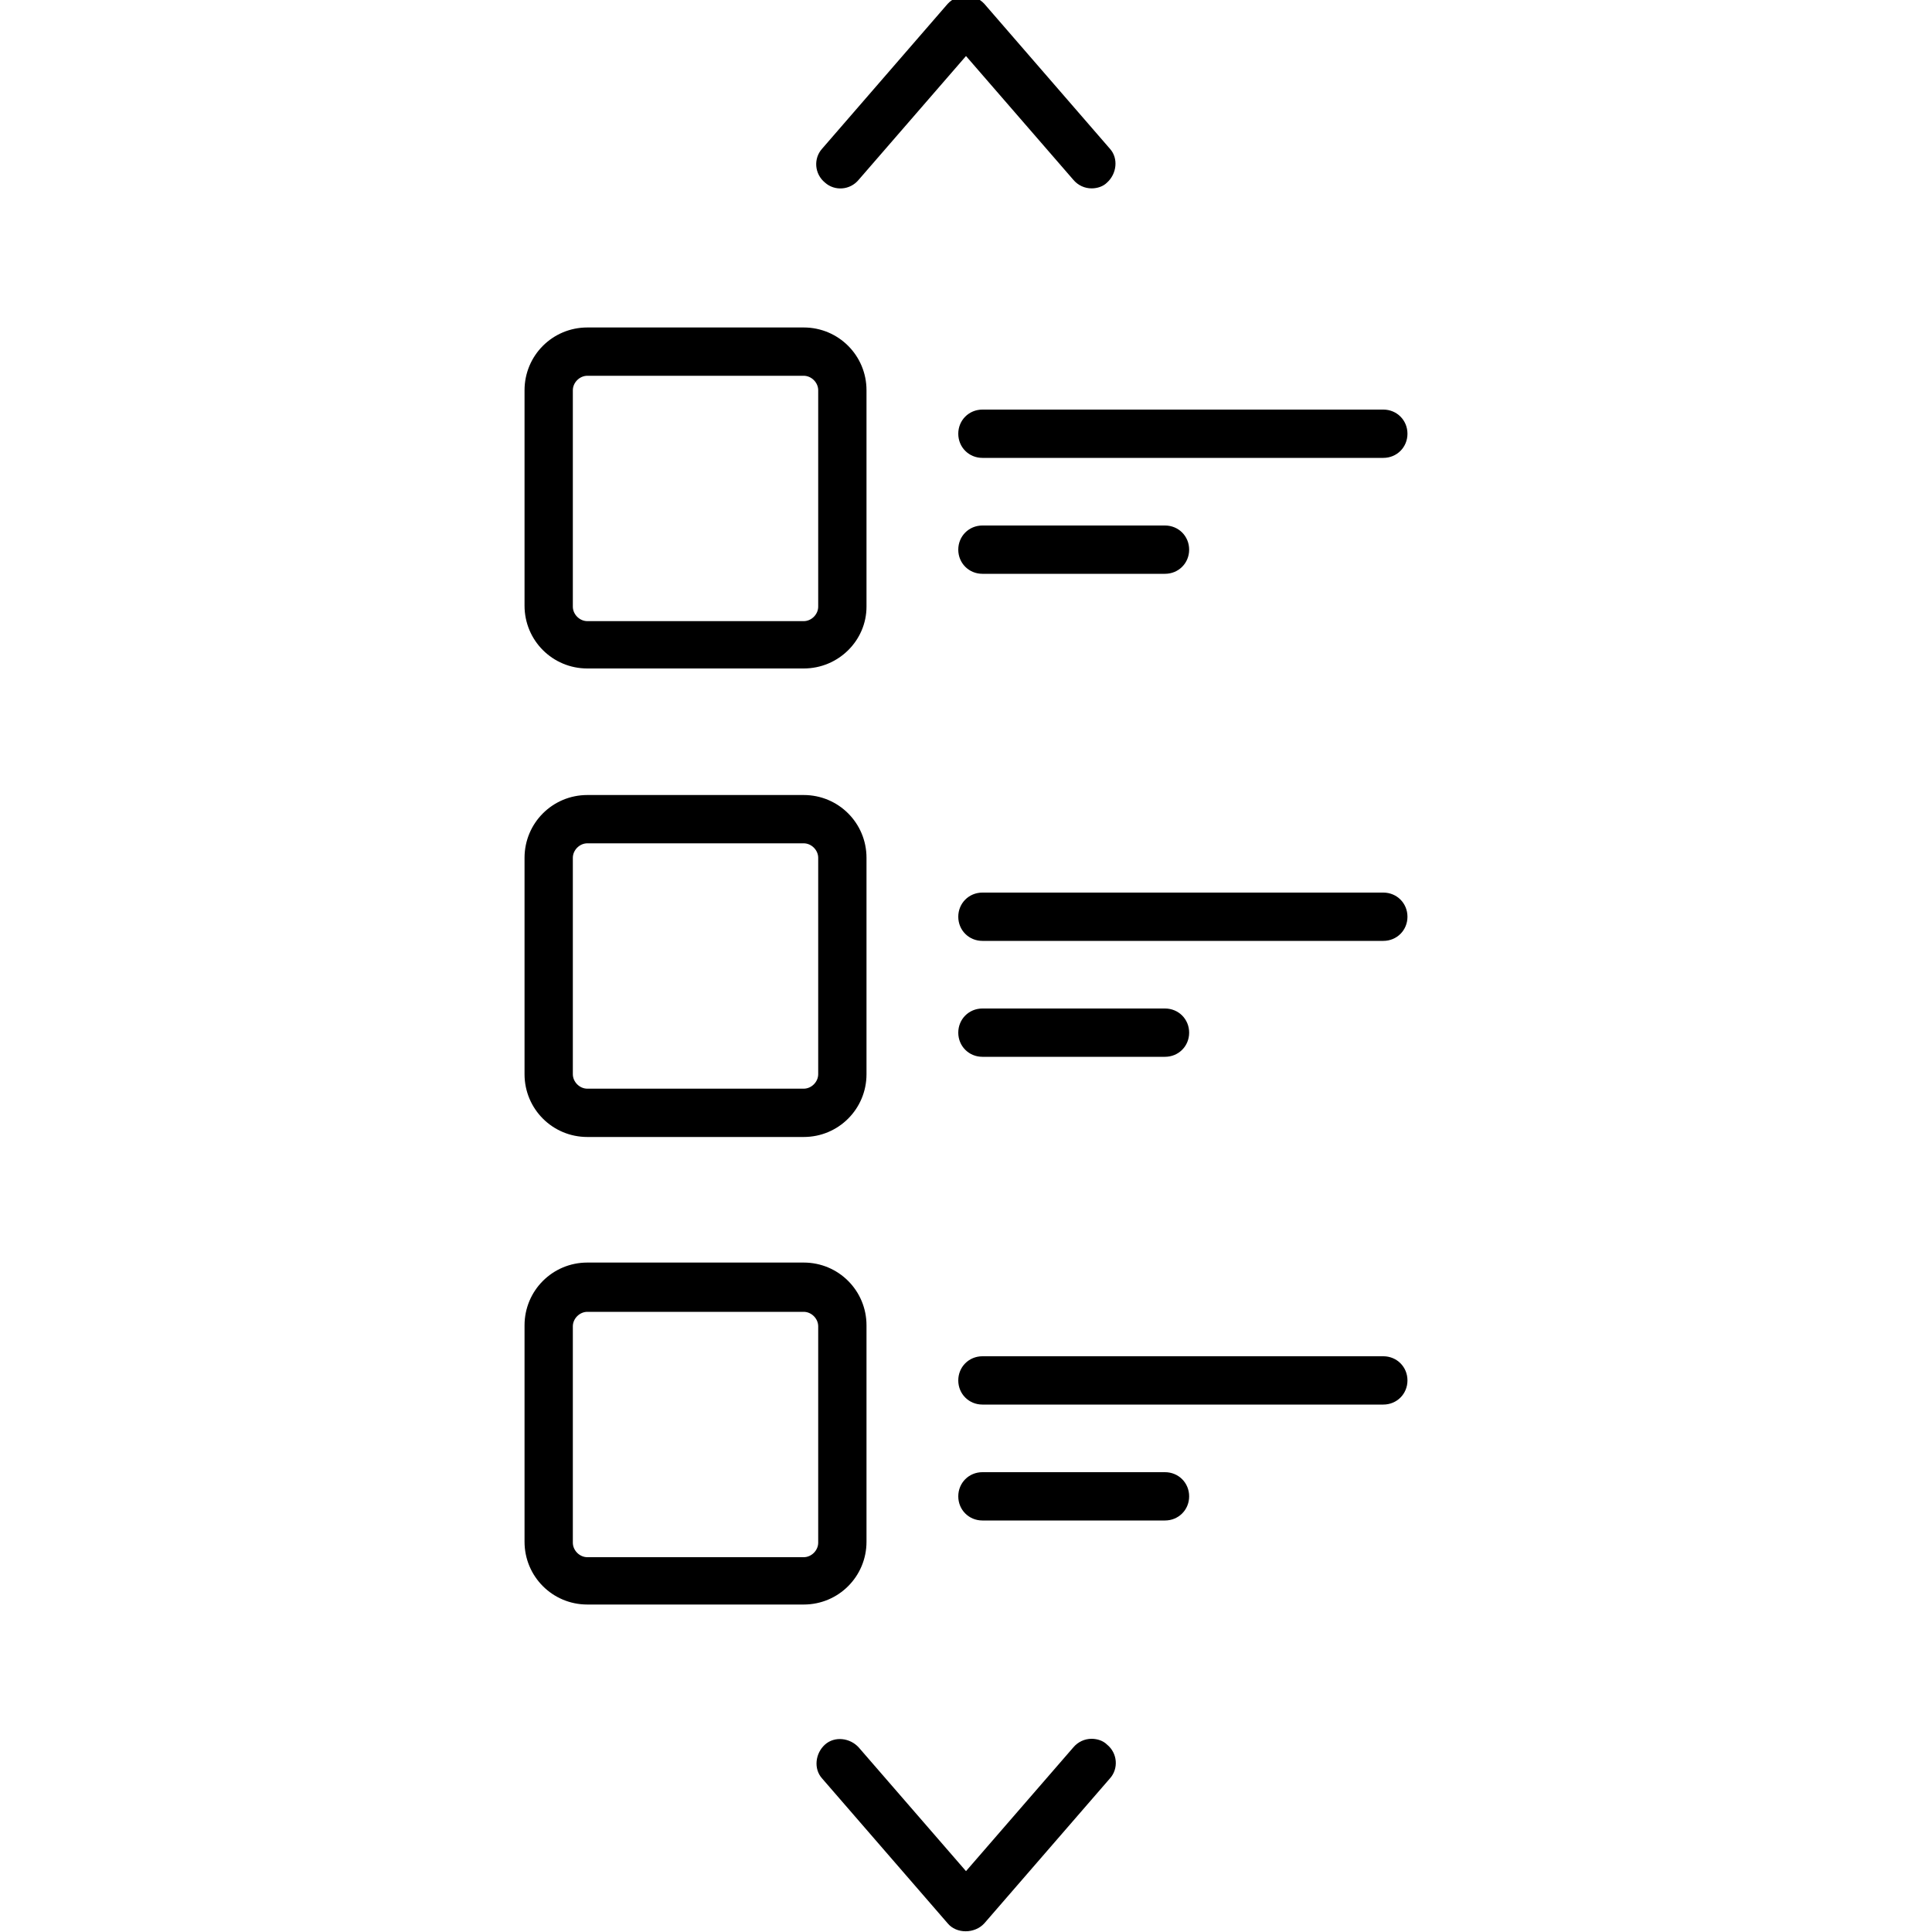 <?xml version="1.0" encoding="utf-8"?>
<!-- Generator: Adobe Illustrator 24.2.0, SVG Export Plug-In . SVG Version: 6.00 Build 0)  -->
<svg version="1.1" id="Layer_1" xmlns="http://www.w3.org/2000/svg" xmlns:xlink="http://www.w3.org/1999/xlink" x="0px" y="0px"
	 viewBox="0 0 200 200" style="enable-background:new 0 0 200 200;" xml:space="preserve">
<path id="trending" d="M83.2,69.2H60.8c-3.6,0-6.5-2.9-6.5-6.5V40.4c0-3.6,2.9-6.5,6.5-6.5h22.4c3.6,0,6.5,2.9,6.5,6.5v22.4
	C89.7,66.3,86.8,69.2,83.2,69.2z M60.8,38.9c-0.8,0-1.5,0.7-1.5,1.5v22.4c0,0.8,0.7,1.5,1.5,1.5h22.4c0.8,0,1.5-0.7,1.5-1.5V40.4
	c0-0.8-0.7-1.5-1.5-1.5H60.8z M83.2,117.7H60.8c-3.6,0-6.5-2.9-6.5-6.5V88.8c0-3.6,2.9-6.5,6.5-6.5h22.4c3.6,0,6.5,2.9,6.5,6.5v22.4
	C89.7,114.8,86.8,117.7,83.2,117.7z M60.8,87.3c-0.8,0-1.5,0.7-1.5,1.5v22.4c0,0.8,0.7,1.5,1.5,1.5h22.4c0.8,0,1.5-0.7,1.5-1.5V88.8
	c0-0.8-0.7-1.5-1.5-1.5H60.8z M83.2,166.1H60.8c-3.6,0-6.5-2.9-6.5-6.5v-22.4c0-3.6,2.9-6.5,6.5-6.5h22.4c3.6,0,6.5,2.9,6.5,6.5
	v22.4C89.7,163.2,86.8,166.1,83.2,166.1z M60.8,135.8c-0.8,0-1.5,0.7-1.5,1.5v22.4c0,0.8,0.7,1.5,1.5,1.5h22.4
	c0.8,0,1.5-0.7,1.5-1.5v-22.4c0-0.8-0.7-1.5-1.5-1.5H60.8z M145.7,44.9c0-1.4-1.1-2.5-2.5-2.5h-41.5c-1.4,0-2.5,1.1-2.5,2.5
	s1.1,2.5,2.5,2.5h41.5C144.6,47.4,145.7,46.3,145.7,44.9z M123.1,56.9c0-1.4-1.1-2.5-2.5-2.5h-18.9c-1.4,0-2.5,1.1-2.5,2.5
	s1.1,2.5,2.5,2.5h18.9C122,59.4,123.1,58.3,123.1,56.9z M145.7,94.9c0-1.4-1.1-2.5-2.5-2.5h-41.5c-1.4,0-2.5,1.1-2.5,2.5
	s1.1,2.5,2.5,2.5h41.5C144.6,97.4,145.7,96.3,145.7,94.9z M123.1,106.9c0-1.4-1.1-2.5-2.5-2.5h-18.9c-1.4,0-2.5,1.1-2.5,2.5
	s1.1,2.5,2.5,2.5h18.9C122,109.4,123.1,108.3,123.1,106.9z M145.7,142.9c0-1.4-1.1-2.5-2.5-2.5h-41.5c-1.4,0-2.5,1.1-2.5,2.5
	s1.1,2.5,2.5,2.5h41.5C144.6,145.4,145.7,144.3,145.7,142.9z M123.1,154.9c0-1.4-1.1-2.5-2.5-2.5h-18.9c-1.4,0-2.5,1.1-2.5,2.5
	s1.1,2.5,2.5,2.5h18.9C122,157.4,123.1,156.3,123.1,154.9z M114.6,18.9c1-0.9,1.2-2.5,0.3-3.5l-13-15c-1-1.1-2.8-1.1-3.8,0l-13,15
	c-0.9,1-0.8,2.6,0.3,3.5c1,0.9,2.6,0.8,3.5-0.3L100,5.8l11.1,12.8c0.5,0.6,1.2,0.9,1.9,0.9C113.6,19.5,114.2,19.3,114.6,18.9z
	 M113,180c-0.7,0-1.4,0.3-1.9,0.9L100,193.7l-11.1-12.8c-0.9-1-2.5-1.2-3.5-0.3c-1,0.9-1.2,2.5-0.3,3.5l13,15c0.9,1.1,2.8,1.1,3.8,0
	l13-15c0.9-1,0.8-2.6-0.3-3.5C114.2,180.2,113.6,180,113,180z"/>
</svg>
